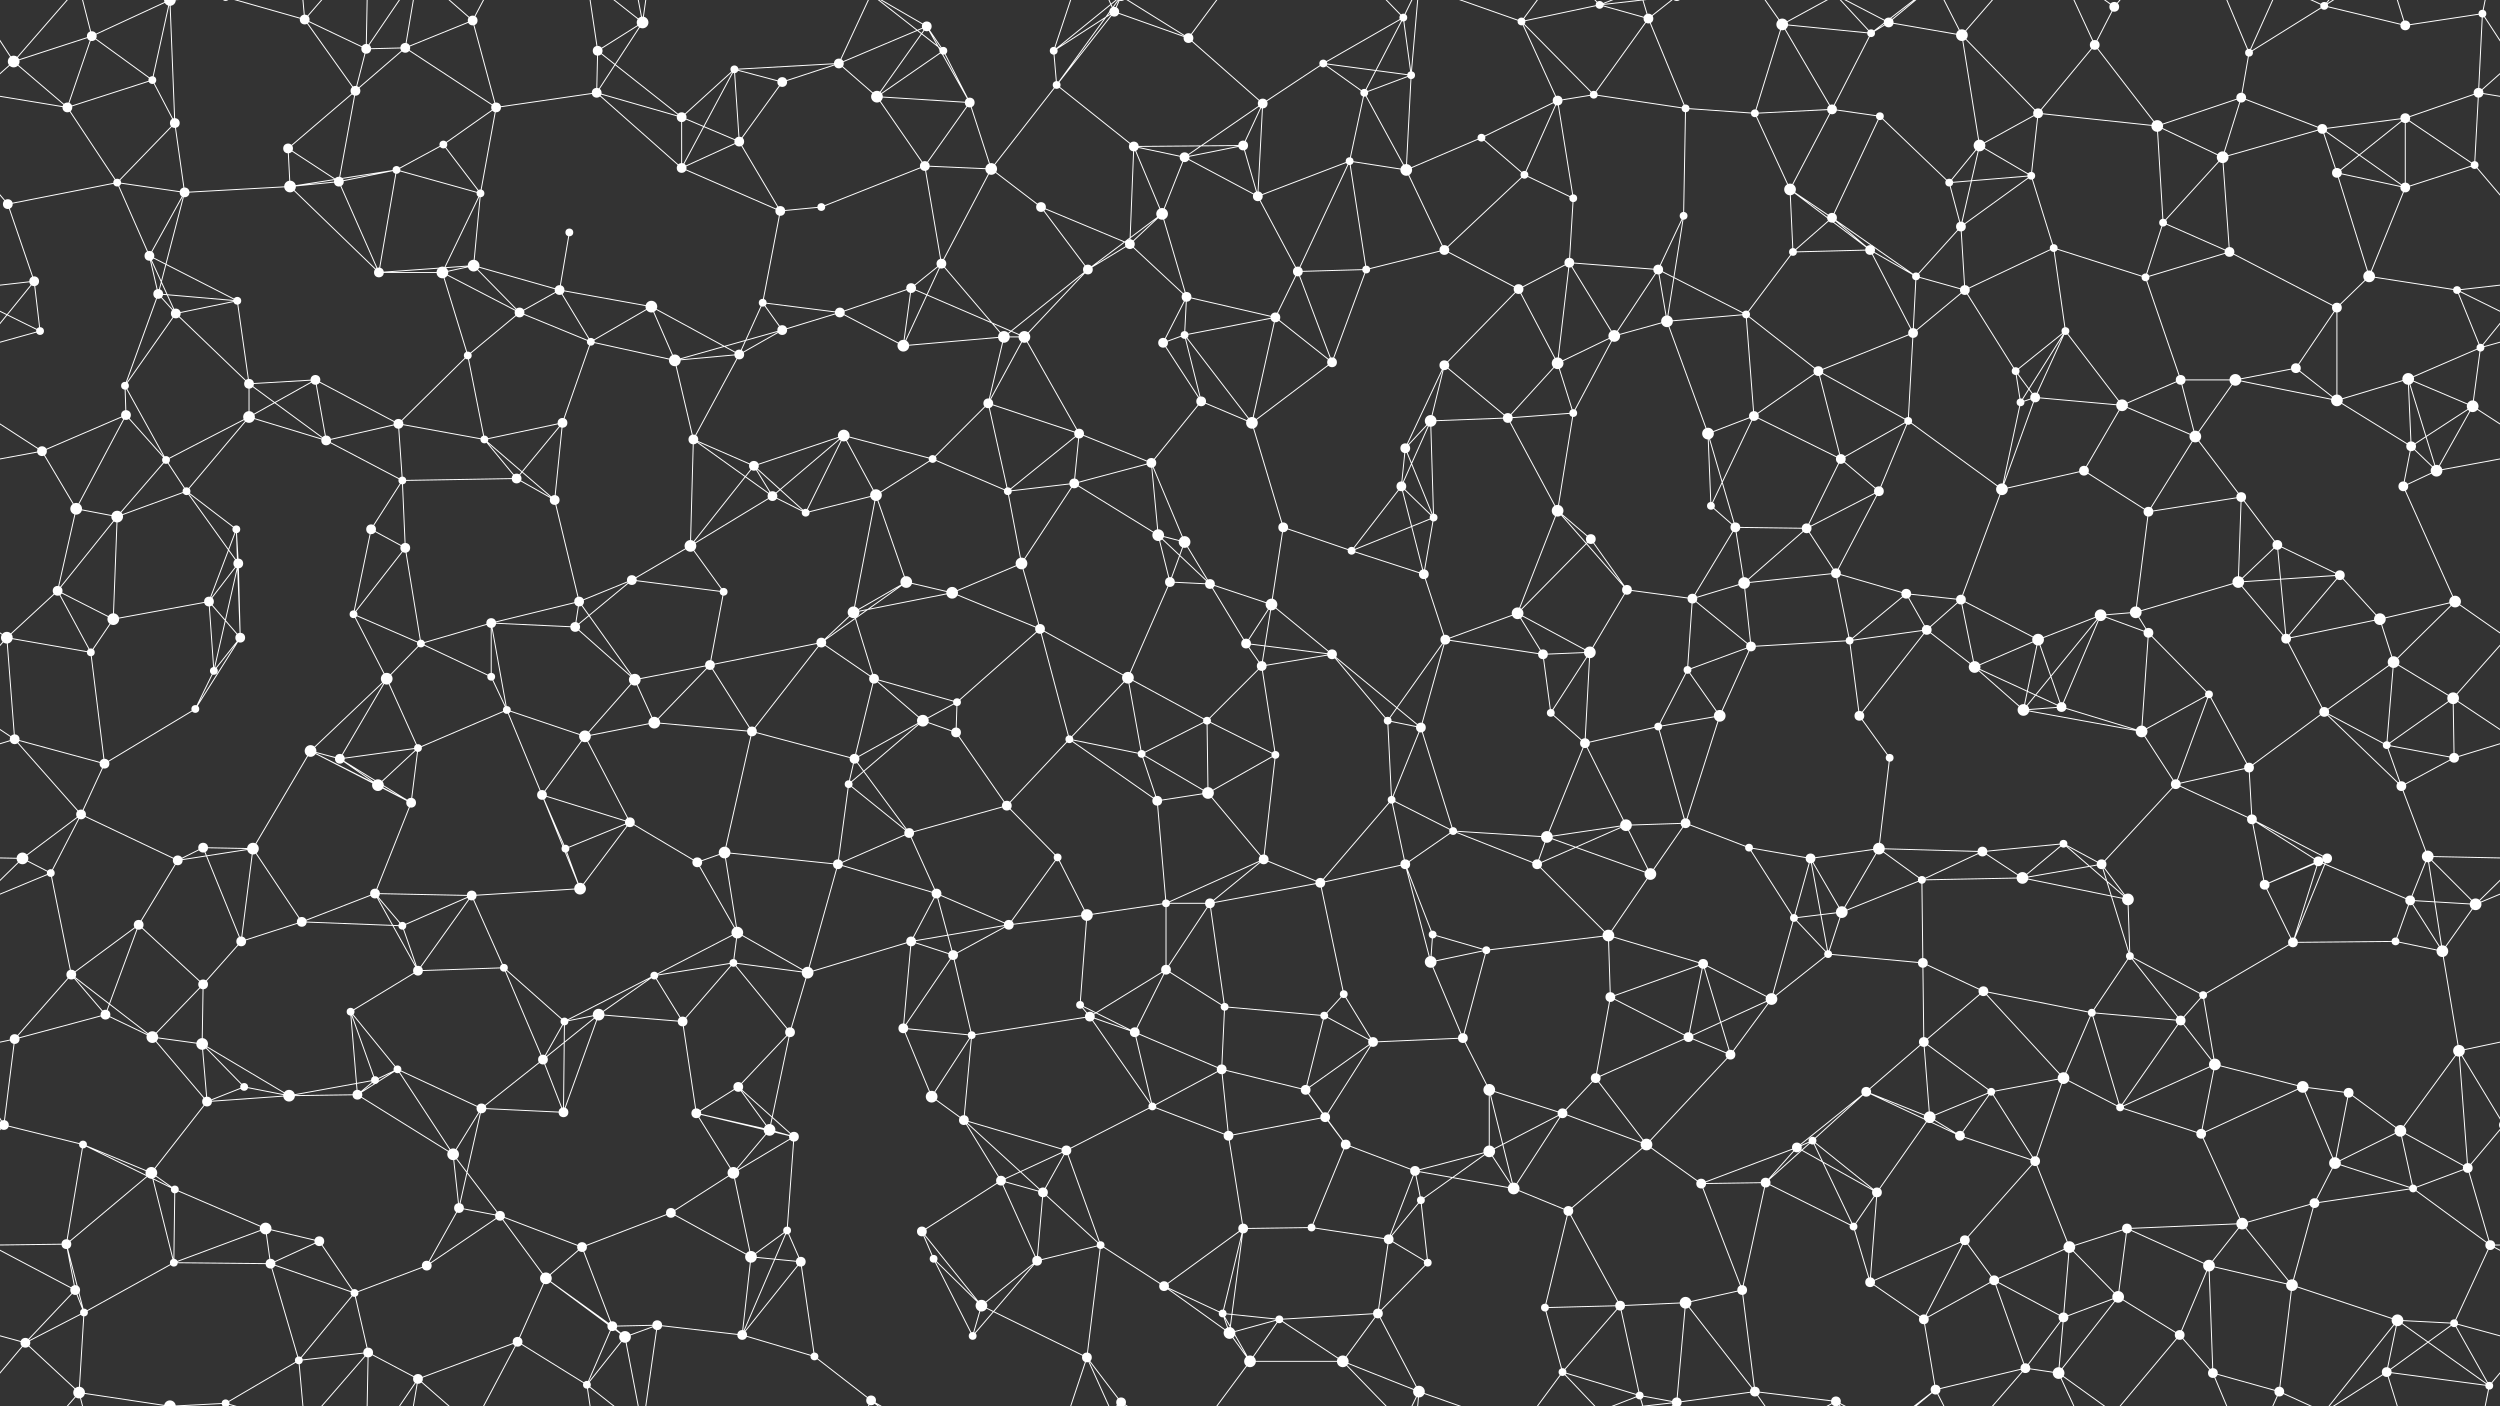 <svg xmlns="http://www.w3.org/2000/svg" width="2560" height="1440" fill="#fff"><rect width="100%" height="100%" fill="#333333" stroke="none"/><circle cx="14" cy="63" r="6"/><circle cx="94" cy="37" r="5"/><circle cx="174" cy="0" r="6"/><circle cx="174" cy="1440" r="6"/><circle cx="312" cy="20" r="5"/><circle cx="375" cy="50" r="5"/><circle cx="415" cy="49" r="5"/><circle cx="484" cy="21" r="5"/><circle cx="612" cy="52" r="5"/><circle cx="658" cy="23" r="6"/><circle cx="752" cy="71" r="4"/><circle cx="859" cy="65" r="5"/><circle cx="949" cy="27" r="5"/><circle cx="966" cy="52" r="4"/><circle cx="1079" cy="52" r="4"/><circle cx="1141" cy="12" r="5"/><circle cx="1217" cy="39" r="5"/><circle cx="1355" cy="65" r="4"/><circle cx="1437" cy="18" r="4"/><circle cx="1445" cy="77" r="4"/><circle cx="1558" cy="22" r="4"/><circle cx="1638" cy="5" r="4"/><circle cx="1688" cy="19" r="5"/><circle cx="1825" cy="25" r="6"/><circle cx="1916" cy="34" r="4"/><circle cx="1934" cy="23" r="5"/><circle cx="2009" cy="36" r="6"/><circle cx="2145" cy="46" r="5"/><circle cx="2165" cy="7" r="5"/><circle cx="2303" cy="54" r="4"/><circle cx="2380" cy="6" r="4"/><circle cx="2463" cy="26" r="5"/><circle cx="2542" cy="14" r="4"/><circle cx="69" cy="110" r="5"/><circle cx="156" cy="82" r="4"/><circle cx="179" cy="126" r="5"/><circle cx="295" cy="152" r="5"/><circle cx="364" cy="93" r="5"/><circle cx="454" cy="148" r="4"/><circle cx="508" cy="110" r="5"/><circle cx="611" cy="95" r="5"/><circle cx="698" cy="120" r="5"/><circle cx="757" cy="145" r="5"/><circle cx="801" cy="84" r="5"/><circle cx="898" cy="99" r="6"/><circle cx="993" cy="105" r="5"/><circle cx="1082" cy="87" r="4"/><circle cx="1161" cy="150" r="5"/><circle cx="1273" cy="149" r="5"/><circle cx="1293" cy="106" r="5"/><circle cx="1397" cy="95" r="4"/><circle cx="1517" cy="141" r="4"/><circle cx="1595" cy="103" r="5"/><circle cx="1632" cy="97" r="4"/><circle cx="1726" cy="111" r="4"/><circle cx="1797" cy="116" r="4"/><circle cx="1876" cy="112" r="5"/><circle cx="1925" cy="119" r="4"/><circle cx="2027" cy="149" r="6"/><circle cx="2087" cy="116" r="5"/><circle cx="2209" cy="129" r="6"/><circle cx="2295" cy="100" r="5"/><circle cx="2378" cy="132" r="5"/><circle cx="2463" cy="121" r="5"/><circle cx="2538" cy="95" r="5"/><circle cx="8" cy="209" r="5"/><circle cx="120" cy="187" r="4"/><circle cx="189" cy="197" r="5"/><circle cx="297" cy="191" r="6"/><circle cx="347" cy="186" r="5"/><circle cx="406" cy="174" r="4"/><circle cx="492" cy="198" r="4"/><circle cx="583" cy="238" r="4"/><circle cx="698" cy="172" r="5"/><circle cx="799" cy="216" r="5"/><circle cx="841" cy="212" r="4"/><circle cx="947" cy="170" r="5"/><circle cx="1015" cy="173" r="6"/><circle cx="1066" cy="212" r="5"/><circle cx="1190" cy="219" r="6"/><circle cx="1213" cy="161" r="5"/><circle cx="1288" cy="201" r="5"/><circle cx="1382" cy="165" r="4"/><circle cx="1440" cy="174" r="6"/><circle cx="1561" cy="179" r="4"/><circle cx="1611" cy="203" r="4"/><circle cx="1724" cy="221" r="4"/><circle cx="1833" cy="194" r="6"/><circle cx="1876" cy="223" r="5"/><circle cx="1996" cy="187" r="4"/><circle cx="2008" cy="232" r="5"/><circle cx="2080" cy="180" r="4"/><circle cx="2215" cy="228" r="4"/><circle cx="2276" cy="161" r="6"/><circle cx="2393" cy="177" r="5"/><circle cx="2463" cy="192" r="5"/><circle cx="2534" cy="169" r="4"/><circle cx="35" cy="288" r="5"/><circle cx="153" cy="262" r="5"/><circle cx="162" cy="301" r="5"/><circle cx="243" cy="308" r="4"/><circle cx="388" cy="279" r="5"/><circle cx="453" cy="279" r="6"/><circle cx="485" cy="272" r="6"/><circle cx="573" cy="297" r="5"/><circle cx="667" cy="314" r="6"/><circle cx="781" cy="310" r="4"/><circle cx="860" cy="320" r="5"/><circle cx="933" cy="295" r="5"/><circle cx="964" cy="270" r="5"/><circle cx="1114" cy="276" r="5"/><circle cx="1157" cy="250" r="5"/><circle cx="1215" cy="304" r="5"/><circle cx="1329" cy="278" r="5"/><circle cx="1399" cy="276" r="4"/><circle cx="1479" cy="256" r="5"/><circle cx="1555" cy="296" r="5"/><circle cx="1607" cy="269" r="5"/><circle cx="1698" cy="276" r="5"/><circle cx="1836" cy="258" r="4"/><circle cx="1915" cy="256" r="5"/><circle cx="1962" cy="283" r="4"/><circle cx="2012" cy="297" r="5"/><circle cx="2103" cy="254" r="4"/><circle cx="2197" cy="284" r="4"/><circle cx="2283" cy="258" r="5"/><circle cx="2393" cy="315" r="5"/><circle cx="2426" cy="283" r="6"/><circle cx="2516" cy="297" r="4"/><circle cx="41" cy="339" r="4"/><circle cx="128" cy="395" r="4"/><circle cx="180" cy="321" r="5"/><circle cx="255" cy="393" r="5"/><circle cx="323" cy="389" r="5"/><circle cx="479" cy="364" r="4"/><circle cx="532" cy="320" r="5"/><circle cx="605" cy="350" r="4"/><circle cx="691" cy="369" r="6"/><circle cx="757" cy="363" r="5"/><circle cx="801" cy="338" r="5"/><circle cx="925" cy="354" r="6"/><circle cx="1028" cy="345" r="6"/><circle cx="1049" cy="345" r="6"/><circle cx="1191" cy="351" r="5"/><circle cx="1213" cy="343" r="4"/><circle cx="1306" cy="325" r="5"/><circle cx="1364" cy="371" r="5"/><circle cx="1479" cy="374" r="5"/><circle cx="1595" cy="372" r="6"/><circle cx="1653" cy="344" r="6"/><circle cx="1707" cy="329" r="6"/><circle cx="1788" cy="322" r="4"/><circle cx="1862" cy="380" r="5"/><circle cx="1959" cy="341" r="5"/><circle cx="2064" cy="380" r="4"/><circle cx="2115" cy="339" r="4"/><circle cx="2233" cy="389" r="5"/><circle cx="2289" cy="389" r="6"/><circle cx="2351" cy="377" r="5"/><circle cx="2466" cy="388" r="6"/><circle cx="2540" cy="356" r="4"/><circle cx="43" cy="462" r="5"/><circle cx="129" cy="425" r="5"/><circle cx="170" cy="471" r="4"/><circle cx="255" cy="427" r="6"/><circle cx="334" cy="451" r="5"/><circle cx="408" cy="434" r="5"/><circle cx="496" cy="450" r="4"/><circle cx="576" cy="433" r="5"/><circle cx="710" cy="450" r="5"/><circle cx="772" cy="477" r="5"/><circle cx="864" cy="446" r="6"/><circle cx="955" cy="470" r="4"/><circle cx="1012" cy="413" r="5"/><circle cx="1105" cy="444" r="5"/><circle cx="1179" cy="474" r="5"/><circle cx="1230" cy="411" r="5"/><circle cx="1282" cy="433" r="6"/><circle cx="1439" cy="459" r="5"/><circle cx="1465" cy="431" r="6"/><circle cx="1544" cy="428" r="5"/><circle cx="1611" cy="423" r="4"/><circle cx="1749" cy="444" r="6"/><circle cx="1796" cy="426" r="5"/><circle cx="1885" cy="470" r="5"/><circle cx="1954" cy="431" r="4"/><circle cx="2069" cy="412" r="4"/><circle cx="2084" cy="407" r="5"/><circle cx="2173" cy="415" r="6"/><circle cx="2248" cy="447" r="6"/><circle cx="2393" cy="410" r="6"/><circle cx="2469" cy="457" r="5"/><circle cx="2532" cy="416" r="6"/><circle cx="78" cy="521" r="6"/><circle cx="120" cy="529" r="6"/><circle cx="191" cy="503" r="4"/><circle cx="242" cy="542" r="4"/><circle cx="380" cy="542" r="5"/><circle cx="412" cy="492" r="4"/><circle cx="529" cy="490" r="5"/><circle cx="568" cy="512" r="5"/><circle cx="707" cy="559" r="6"/><circle cx="791" cy="508" r="5"/><circle cx="825" cy="525" r="4"/><circle cx="897" cy="507" r="6"/><circle cx="1032" cy="503" r="4"/><circle cx="1100" cy="495" r="5"/><circle cx="1186" cy="548" r="6"/><circle cx="1213" cy="555" r="6"/><circle cx="1314" cy="540" r="5"/><circle cx="1435" cy="498" r="5"/><circle cx="1468" cy="530" r="4"/><circle cx="1595" cy="523" r="6"/><circle cx="1629" cy="552" r="5"/><circle cx="1752" cy="518" r="4"/><circle cx="1777" cy="540" r="5"/><circle cx="1850" cy="541" r="5"/><circle cx="1924" cy="503" r="5"/><circle cx="2050" cy="501" r="6"/><circle cx="2134" cy="482" r="5"/><circle cx="2200" cy="524" r="5"/><circle cx="2295" cy="509" r="5"/><circle cx="2332" cy="558" r="5"/><circle cx="2461" cy="498" r="5"/><circle cx="2495" cy="482" r="6"/><circle cx="59" cy="605" r="5"/><circle cx="116" cy="634" r="6"/><circle cx="214" cy="616" r="5"/><circle cx="244" cy="577" r="5"/><circle cx="362" cy="629" r="4"/><circle cx="415" cy="561" r="5"/><circle cx="503" cy="638" r="5"/><circle cx="593" cy="616" r="5"/><circle cx="647" cy="594" r="5"/><circle cx="741" cy="606" r="4"/><circle cx="874" cy="627" r="6"/><circle cx="928" cy="596" r="6"/><circle cx="975" cy="607" r="6"/><circle cx="1046" cy="577" r="6"/><circle cx="1198" cy="596" r="5"/><circle cx="1239" cy="598" r="5"/><circle cx="1302" cy="619" r="6"/><circle cx="1384" cy="564" r="4"/><circle cx="1458" cy="588" r="5"/><circle cx="1554" cy="628" r="6"/><circle cx="1666" cy="604" r="5"/><circle cx="1733" cy="613" r="5"/><circle cx="1786" cy="597" r="6"/><circle cx="1880" cy="587" r="5"/><circle cx="1952" cy="608" r="5"/><circle cx="2008" cy="614" r="5"/><circle cx="2151" cy="630" r="6"/><circle cx="2187" cy="627" r="6"/><circle cx="2292" cy="596" r="6"/><circle cx="2396" cy="589" r="5"/><circle cx="2437" cy="634" r="6"/><circle cx="2514" cy="616" r="6"/><circle cx="7" cy="653" r="6"/><circle cx="93" cy="668" r="4"/><circle cx="219" cy="687" r="4"/><circle cx="246" cy="653" r="5"/><circle cx="396" cy="695" r="6"/><circle cx="431" cy="659" r="4"/><circle cx="503" cy="693" r="4"/><circle cx="589" cy="642" r="5"/><circle cx="650" cy="696" r="6"/><circle cx="727" cy="681" r="5"/><circle cx="841" cy="658" r="5"/><circle cx="895" cy="695" r="5"/><circle cx="980" cy="719" r="4"/><circle cx="1065" cy="644" r="5"/><circle cx="1155" cy="694" r="6"/><circle cx="1276" cy="659" r="5"/><circle cx="1292" cy="682" r="5"/><circle cx="1364" cy="670" r="5"/><circle cx="1480" cy="655" r="5"/><circle cx="1580" cy="670" r="5"/><circle cx="1628" cy="668" r="6"/><circle cx="1728" cy="686" r="4"/><circle cx="1793" cy="662" r="5"/><circle cx="1894" cy="656" r="4"/><circle cx="1973" cy="645" r="5"/><circle cx="2022" cy="683" r="6"/><circle cx="2087" cy="655" r="6"/><circle cx="2200" cy="648" r="5"/><circle cx="2262" cy="711" r="4"/><circle cx="2341" cy="654" r="5"/><circle cx="2451" cy="678" r="6"/><circle cx="2512" cy="715" r="6"/><circle cx="15" cy="757" r="5"/><circle cx="107" cy="782" r="5"/><circle cx="200" cy="726" r="4"/><circle cx="318" cy="769" r="6"/><circle cx="348" cy="777" r="5"/><circle cx="428" cy="766" r="4"/><circle cx="519" cy="727" r="4"/><circle cx="599" cy="754" r="6"/><circle cx="670" cy="740" r="6"/><circle cx="770" cy="749" r="5"/><circle cx="875" cy="777" r="5"/><circle cx="945" cy="738" r="6"/><circle cx="979" cy="750" r="5"/><circle cx="1095" cy="757" r="4"/><circle cx="1169" cy="772" r="4"/><circle cx="1236" cy="738" r="4"/><circle cx="1306" cy="773" r="4"/><circle cx="1421" cy="738" r="4"/><circle cx="1455" cy="745" r="5"/><circle cx="1588" cy="730" r="4"/><circle cx="1623" cy="761" r="5"/><circle cx="1698" cy="744" r="4"/><circle cx="1761" cy="733" r="6"/><circle cx="1904" cy="733" r="5"/><circle cx="1935" cy="776" r="4"/><circle cx="2072" cy="727" r="6"/><circle cx="2111" cy="724" r="5"/><circle cx="2193" cy="749" r="6"/><circle cx="2303" cy="786" r="5"/><circle cx="2380" cy="729" r="5"/><circle cx="2444" cy="763" r="4"/><circle cx="2513" cy="776" r="5"/><circle cx="23" cy="879" r="6"/><circle cx="83" cy="834" r="5"/><circle cx="208" cy="868" r="5"/><circle cx="259" cy="869" r="6"/><circle cx="387" cy="804" r="6"/><circle cx="421" cy="822" r="5"/><circle cx="555" cy="814" r="5"/><circle cx="579" cy="869" r="4"/><circle cx="645" cy="842" r="5"/><circle cx="742" cy="873" r="6"/><circle cx="869" cy="803" r="4"/><circle cx="931" cy="853" r="5"/><circle cx="1031" cy="825" r="5"/><circle cx="1083" cy="878" r="4"/><circle cx="1185" cy="820" r="5"/><circle cx="1237" cy="812" r="6"/><circle cx="1294" cy="880" r="5"/><circle cx="1425" cy="819" r="4"/><circle cx="1488" cy="851" r="4"/><circle cx="1584" cy="857" r="6"/><circle cx="1665" cy="845" r="6"/><circle cx="1726" cy="843" r="5"/><circle cx="1791" cy="868" r="4"/><circle cx="1854" cy="879" r="5"/><circle cx="1924" cy="869" r="6"/><circle cx="2030" cy="872" r="5"/><circle cx="2113" cy="864" r="4"/><circle cx="2228" cy="803" r="5"/><circle cx="2306" cy="839" r="5"/><circle cx="2383" cy="879" r="5"/><circle cx="2459" cy="805" r="5"/><circle cx="2486" cy="877" r="6"/><circle cx="52" cy="894" r="4"/><circle cx="142" cy="947" r="5"/><circle cx="182" cy="881" r="5"/><circle cx="309" cy="944" r="5"/><circle cx="384" cy="915" r="5"/><circle cx="412" cy="948" r="4"/><circle cx="483" cy="917" r="5"/><circle cx="594" cy="910" r="6"/><circle cx="714" cy="883" r="5"/><circle cx="755" cy="955" r="6"/><circle cx="858" cy="885" r="5"/><circle cx="959" cy="915" r="5"/><circle cx="1033" cy="947" r="5"/><circle cx="1113" cy="937" r="6"/><circle cx="1194" cy="925" r="4"/><circle cx="1239" cy="925" r="5"/><circle cx="1352" cy="904" r="5"/><circle cx="1439" cy="885" r="5"/><circle cx="1467" cy="957" r="4"/><circle cx="1574" cy="885" r="5"/><circle cx="1647" cy="958" r="6"/><circle cx="1690" cy="895" r="6"/><circle cx="1837" cy="940" r="4"/><circle cx="1886" cy="934" r="6"/><circle cx="1968" cy="901" r="4"/><circle cx="2071" cy="899" r="6"/><circle cx="2152" cy="885" r="5"/><circle cx="2179" cy="921" r="6"/><circle cx="2319" cy="906" r="5"/><circle cx="2374" cy="882" r="5"/><circle cx="2468" cy="922" r="5"/><circle cx="2535" cy="926" r="6"/><circle cx="73" cy="998" r="5"/><circle cx="108" cy="1039" r="5"/><circle cx="208" cy="1008" r="5"/><circle cx="247" cy="964" r="5"/><circle cx="359" cy="1036" r="4"/><circle cx="428" cy="994" r="5"/><circle cx="516" cy="991" r="4"/><circle cx="613" cy="1039" r="6"/><circle cx="670" cy="999" r="4"/><circle cx="751" cy="986" r="4"/><circle cx="827" cy="996" r="6"/><circle cx="933" cy="964" r="5"/><circle cx="976" cy="978" r="5"/><circle cx="1106" cy="1029" r="4"/><circle cx="1194" cy="993" r="5"/><circle cx="1254" cy="1031" r="4"/><circle cx="1356" cy="1040" r="4"/><circle cx="1376" cy="1018" r="4"/><circle cx="1465" cy="985" r="6"/><circle cx="1522" cy="973" r="4"/><circle cx="1649" cy="1021" r="5"/><circle cx="1744" cy="987" r="5"/><circle cx="1814" cy="1023" r="6"/><circle cx="1872" cy="977" r="4"/><circle cx="1969" cy="986" r="5"/><circle cx="2031" cy="1015" r="5"/><circle cx="2142" cy="1037" r="4"/><circle cx="2181" cy="979" r="4"/><circle cx="2256" cy="1019" r="4"/><circle cx="2348" cy="965" r="5"/><circle cx="2453" cy="964" r="4"/><circle cx="2501" cy="974" r="6"/><circle cx="15" cy="1064" r="5"/><circle cx="156" cy="1062" r="6"/><circle cx="207" cy="1069" r="6"/><circle cx="250" cy="1113" r="4"/><circle cx="384" cy="1106" r="4"/><circle cx="407" cy="1095" r="4"/><circle cx="556" cy="1085" r="5"/><circle cx="578" cy="1046" r="4"/><circle cx="699" cy="1046" r="5"/><circle cx="756" cy="1113" r="5"/><circle cx="809" cy="1057" r="5"/><circle cx="925" cy="1053" r="5"/><circle cx="995" cy="1060" r="4"/><circle cx="1116" cy="1041" r="5"/><circle cx="1162" cy="1057" r="5"/><circle cx="1251" cy="1095" r="5"/><circle cx="1337" cy="1116" r="5"/><circle cx="1406" cy="1067" r="5"/><circle cx="1498" cy="1063" r="5"/><circle cx="1525" cy="1116" r="6"/><circle cx="1634" cy="1104" r="5"/><circle cx="1729" cy="1062" r="5"/><circle cx="1772" cy="1080" r="5"/><circle cx="1911" cy="1118" r="5"/><circle cx="1970" cy="1067" r="5"/><circle cx="2039" cy="1118" r="4"/><circle cx="2113" cy="1104" r="6"/><circle cx="2233" cy="1045" r="5"/><circle cx="2268" cy="1090" r="6"/><circle cx="2358" cy="1113" r="6"/><circle cx="2405" cy="1119" r="5"/><circle cx="2518" cy="1076" r="6"/><circle cx="4" cy="1152" r="5"/><circle cx="2564" cy="1152" r="5"/><circle cx="85" cy="1172" r="4"/><circle cx="212" cy="1128" r="5"/><circle cx="296" cy="1122" r="6"/><circle cx="366" cy="1121" r="5"/><circle cx="464" cy="1182" r="6"/><circle cx="493" cy="1135" r="5"/><circle cx="577" cy="1139" r="5"/><circle cx="713" cy="1140" r="5"/><circle cx="788" cy="1157" r="6"/><circle cx="813" cy="1164" r="5"/><circle cx="954" cy="1123" r="6"/><circle cx="987" cy="1147" r="5"/><circle cx="1092" cy="1178" r="5"/><circle cx="1180" cy="1133" r="4"/><circle cx="1258" cy="1163" r="5"/><circle cx="1357" cy="1144" r="5"/><circle cx="1378" cy="1172" r="5"/><circle cx="1449" cy="1199" r="5"/><circle cx="1525" cy="1179" r="6"/><circle cx="1600" cy="1140" r="5"/><circle cx="1686" cy="1172" r="6"/><circle cx="1840" cy="1175" r="5"/><circle cx="1856" cy="1168" r="4"/><circle cx="1976" cy="1144" r="6"/><circle cx="2007" cy="1163" r="5"/><circle cx="2084" cy="1189" r="5"/><circle cx="2171" cy="1134" r="4"/><circle cx="2254" cy="1161" r="5"/><circle cx="2391" cy="1191" r="6"/><circle cx="2458" cy="1158" r="6"/><circle cx="2527" cy="1196" r="5"/><circle cx="68" cy="1274" r="5"/><circle cx="155" cy="1201" r="6"/><circle cx="179" cy="1218" r="4"/><circle cx="272" cy="1258" r="6"/><circle cx="327" cy="1271" r="5"/><circle cx="470" cy="1237" r="5"/><circle cx="512" cy="1245" r="5"/><circle cx="596" cy="1277" r="5"/><circle cx="687" cy="1242" r="5"/><circle cx="751" cy="1201" r="6"/><circle cx="806" cy="1260" r="4"/><circle cx="944" cy="1261" r="5"/><circle cx="1025" cy="1209" r="5"/><circle cx="1068" cy="1221" r="5"/><circle cx="1127" cy="1275" r="4"/><circle cx="1273" cy="1258" r="5"/><circle cx="1343" cy="1257" r="4"/><circle cx="1422" cy="1269" r="5"/><circle cx="1455" cy="1229" r="4"/><circle cx="1550" cy="1217" r="6"/><circle cx="1606" cy="1240" r="5"/><circle cx="1742" cy="1212" r="5"/><circle cx="1808" cy="1211" r="5"/><circle cx="1898" cy="1256" r="4"/><circle cx="1922" cy="1221" r="5"/><circle cx="2012" cy="1270" r="5"/><circle cx="2119" cy="1277" r="6"/><circle cx="2178" cy="1258" r="5"/><circle cx="2296" cy="1253" r="6"/><circle cx="2370" cy="1232" r="5"/><circle cx="2471" cy="1217" r="4"/><circle cx="2550" cy="1275" r="5"/><circle cx="77" cy="1321" r="5"/><circle cx="86" cy="1344" r="4"/><circle cx="178" cy="1293" r="4"/><circle cx="277" cy="1294" r="5"/><circle cx="363" cy="1324" r="4"/><circle cx="437" cy="1296" r="5"/><circle cx="559" cy="1309" r="6"/><circle cx="627" cy="1358" r="5"/><circle cx="673" cy="1357" r="5"/><circle cx="769" cy="1287" r="6"/><circle cx="820" cy="1292" r="5"/><circle cx="956" cy="1289" r="4"/><circle cx="1005" cy="1337" r="6"/><circle cx="1062" cy="1291" r="5"/><circle cx="1192" cy="1317" r="5"/><circle cx="1252" cy="1345" r="4"/><circle cx="1310" cy="1351" r="4"/><circle cx="1411" cy="1345" r="5"/><circle cx="1462" cy="1293" r="4"/><circle cx="1582" cy="1339" r="4"/><circle cx="1659" cy="1337" r="5"/><circle cx="1726" cy="1334" r="6"/><circle cx="1784" cy="1321" r="5"/><circle cx="1915" cy="1313" r="5"/><circle cx="1970" cy="1351" r="5"/><circle cx="2042" cy="1311" r="5"/><circle cx="2113" cy="1349" r="5"/><circle cx="2169" cy="1328" r="6"/><circle cx="2262" cy="1296" r="6"/><circle cx="2347" cy="1316" r="6"/><circle cx="2455" cy="1352" r="6"/><circle cx="2513" cy="1355" r="4"/><circle cx="26" cy="1375" r="5"/><circle cx="81" cy="1426" r="6"/><circle cx="231" cy="1437" r="4"/><circle cx="231" cy="-3" r="4"/><circle cx="306" cy="1393" r="4"/><circle cx="377" cy="1385" r="5"/><circle cx="428" cy="1412" r="5"/><circle cx="530" cy="1374" r="5"/><circle cx="601" cy="1418" r="4"/><circle cx="640" cy="1369" r="6"/><circle cx="760" cy="1367" r="5"/><circle cx="834" cy="1389" r="4"/><circle cx="892" cy="1434" r="5"/><circle cx="996" cy="1368" r="4"/><circle cx="1113" cy="1390" r="5"/><circle cx="1148" cy="1436" r="5"/><circle cx="1148" cy="-4" r="5"/><circle cx="1259" cy="1365" r="6"/><circle cx="1280" cy="1394" r="6"/><circle cx="1375" cy="1394" r="6"/><circle cx="1453" cy="1425" r="6"/><circle cx="1600" cy="1405" r="4"/><circle cx="1679" cy="1429" r="4"/><circle cx="1717" cy="1436" r="5"/><circle cx="1717" cy="-4" r="5"/><circle cx="1797" cy="1425" r="5"/><circle cx="1880" cy="1435" r="5"/><circle cx="1880" cy="-5" r="5"/><circle cx="1982" cy="1423" r="5"/><circle cx="2074" cy="1401" r="5"/><circle cx="2108" cy="1406" r="6"/><circle cx="2232" cy="1367" r="5"/><circle cx="2266" cy="1406" r="5"/><circle cx="2334" cy="1425" r="5"/><circle cx="2444" cy="1405" r="5"/><circle cx="2549" cy="1419" r="4"/><path stroke="#fff" d="M14 63L94 37M14 63L-18 14M14 63L69 110M14 63L-22 95M14 63L81 -14M2574 63L2542 14M2574 63L2538 95M14 1503L81 1426M94 37L174 0M94 37L69 110M94 37L156 82M94 37L81 -14M94 1477L81 1426M174 0L156 82M174 0L179 126M174 0L81 -14M174 0L231 -3M174 1440L81 1426M174 1440L231 1437M312 20L375 50M312 20L364 93M312 20L231 -3M312 20L306 -47M312 20L377 -55M312 1460L231 1437M312 1460L306 1393M312 1460L377 1385M375 50L415 49M375 50L364 93M375 50L377 -55M375 50L428 -28M375 1490L377 1385M375 1490L428 1412M415 49L484 21M415 49L364 93M415 49L508 110M415 49L428 -28M415 1489L428 1412M484 21L508 110M484 21L428 -28M484 21L530 -66M484 1461L428 1412M484 1461L530 1374M612 52L658 23M612 52L611 95M612 52L698 120M612 52L601 -22M612 1492L601 1418M658 23L611 95M658 23L673 -83M658 23L601 -22M658 23L640 -71M658 1463L673 1357M658 1463L601 1418M658 1463L640 1369M752 71L859 65M752 71L698 120M752 71L757 145M752 71L801 84M752 71L698 172M859 65L949 27M859 65L801 84M859 65L898 99M859 65L892 -6M859 1505L892 1434M949 27L966 52M949 27L898 99M949 27L993 105M949 27L892 -6M949 1467L892 1434M966 52L898 99M966 52L993 105M966 52L892 -6M966 1492L892 1434M1079 52L1141 12M1079 52L1082 87M1079 52L1113 -50M1079 52L1148 -4M1079 1492L1113 1390M1079 1492L1148 1436M1141 12L1217 39M1141 12L1082 87M1141 12L1113 -50M1141 12L1148 -4M1141 1452L1113 1390M1141 1452L1148 1436M1217 39L1293 106M1217 39L1148 -4M1217 39L1280 -46M1217 1479L1148 1436M1217 1479L1280 1394M1355 65L1437 18M1355 65L1445 77M1355 65L1293 106M1355 65L1397 95M1437 18L1445 77M1437 18L1397 95M1437 18L1375 -46M1437 18L1453 -15M1437 1458L1375 1394M1437 1458L1453 1425M1445 77L1397 95M1445 77L1440 174M1445 77L1453 -15M1445 1517L1453 1425M1558 22L1638 5M1558 22L1595 103M1558 22L1632 97M1558 22L1453 -15M1558 22L1600 -35M1558 1462L1453 1425M1558 1462L1600 1405M1638 5L1688 19M1638 5L1600 -35M1638 5L1679 -11M1638 5L1717 -4M1638 1445L1600 1405M1638 1445L1679 1429M1638 1445L1717 1436M1688 19L1632 97M1688 19L1726 111M1688 19L1679 -11M1688 19L1717 -4M1688 1459L1679 1429M1688 1459L1717 1436M1825 25L1916 34M1825 25L1797 116M1825 25L1876 112M1825 25L1797 -15M1825 25L1880 -5M1825 1465L1797 1425M1825 1465L1880 1435M1916 34L1934 23M1916 34L1876 112M1916 34L1880 -5M1916 34L1982 -17M1916 1474L1880 1435M1916 1474L1982 1423M1934 23L2009 36M1934 23L1880 -5M1934 23L1982 -17M1934 1463L1880 1435M1934 1463L1982 1423M2009 36L2027 149M2009 36L2087 116M2009 36L1982 -17M2009 36L2074 -39M2009 1476L1982 1423M2009 1476L2074 1401M2145 46L2165 7M2145 46L2087 116M2145 46L2209 129M2145 46L2108 -34M2145 1486L2108 1406M2165 7L2108 -34M2165 7L2232 -73M2165 1447L2108 1406M2165 1447L2232 1367M2303 54L2380 6M2303 54L2295 100M2303 54L2266 -34M2303 54L2334 -15M2303 1494L2266 1406M2303 1494L2334 1425M2380 6L2463 26M2380 6L2455 -88M2380 6L2334 -15M2380 6L2444 -35M2380 1446L2455 1352M2380 1446L2334 1425M2380 1446L2444 1405M2463 26L2542 14M2463 26L2444 -35M2463 1466L2444 1405M2542 14L2538 95M2542 14L2549 -21M2542 1454L2549 1419M69 110L156 82M69 110L-22 95M69 110L120 187M2629 110L2538 95M156 82L179 126M179 126L120 187M179 126L189 197M295 152L364 93M295 152L297 191M295 152L347 186M364 93L347 186M454 148L508 110M454 148L406 174M454 148L492 198M508 110L611 95M508 110L492 198M611 95L698 120M611 95L698 172M698 120L757 145M698 120L698 172M757 145L801 84M757 145L698 172M757 145L799 216M898 99L993 105M898 99L947 170M993 105L947 170M993 105L1015 173M1082 87L1161 150M1082 87L1015 173M1082 87L1148 -4M1082 1527L1148 1436M1161 150L1273 149M1161 150L1190 219M1161 150L1213 161M1161 150L1157 250M1273 149L1293 106M1273 149L1213 161M1273 149L1288 201M1293 106L1213 161M1293 106L1288 201M1397 95L1382 165M1397 95L1440 174M1517 141L1595 103M1517 141L1440 174M1517 141L1561 179M1595 103L1632 97M1595 103L1561 179M1595 103L1611 203M1632 97L1726 111M1726 111L1797 116M1726 111L1724 221M1797 116L1876 112M1797 116L1833 194M1876 112L1925 119M1876 112L1833 194M1925 119L1876 223M1925 119L1996 187M2027 149L2087 116M2027 149L1996 187M2027 149L2008 232M2027 149L2080 180M2087 116L2209 129M2087 116L2080 180M2209 129L2295 100M2209 129L2215 228M2209 129L2276 161M2295 100L2378 132M2295 100L2276 161M2378 132L2463 121M2378 132L2276 161M2378 132L2393 177M2378 132L2463 192M2463 121L2538 95M2463 121L2393 177M2463 121L2463 192M2463 121L2534 169M2538 95L2534 169M8 209L120 187M8 209L-26 169M8 209L35 288M2568 209L2534 169M120 187L189 197M120 187L153 262M189 197L297 191M189 197L153 262M189 197L162 301M297 191L347 186M297 191L406 174M297 191L388 279M347 186L406 174M347 186L388 279M406 174L492 198M406 174L388 279M492 198L453 279M492 198L485 272M583 238L573 297M698 172L799 216M799 216L841 212M799 216L781 310M841 212L947 170M947 170L1015 173M947 170L964 270M1015 173L1066 212M1015 173L964 270M1066 212L1114 276M1066 212L1157 250M1190 219L1213 161M1190 219L1114 276M1190 219L1157 250M1190 219L1215 304M1213 161L1288 201M1288 201L1382 165M1288 201L1329 278M1382 165L1440 174M1382 165L1329 278M1382 165L1399 276M1440 174L1479 256M1561 179L1611 203M1561 179L1479 256M1611 203L1607 269M1724 221L1698 276M1724 221L1707 329M1833 194L1876 223M1833 194L1836 258M1833 194L1915 256M1876 223L1836 258M1876 223L1915 256M1876 223L1962 283M1996 187L2008 232M1996 187L2080 180M2008 232L2080 180M2008 232L1962 283M2008 232L2012 297M2080 180L2103 254M2215 228L2276 161M2215 228L2197 284M2215 228L2283 258M2276 161L2283 258M2393 177L2463 192M2393 177L2426 283M2463 192L2534 169M2463 192L2426 283M35 288L-44 297M35 288L41 339M35 288L-20 356M2595 288L2516 297M2595 288L2540 356M153 262L162 301M153 262L243 308M153 262L180 321M162 301L243 308M162 301L128 395M162 301L180 321M243 308L180 321M243 308L255 393M388 279L453 279M388 279L485 272M453 279L485 272M453 279L479 364M453 279L532 320M485 272L573 297M485 272L532 320M573 297L667 314M573 297L532 320M573 297L605 350M667 314L605 350M667 314L691 369M667 314L757 363M781 310L860 320M781 310L757 363M781 310L801 338M860 320L933 295M860 320L801 338M860 320L925 354M933 295L964 270M933 295L925 354M933 295L1049 345M964 270L925 354M964 270L1028 345M1114 276L1157 250M1114 276L1028 345M1114 276L1049 345M1157 250L1215 304M1215 304L1191 351M1215 304L1213 343M1215 304L1306 325M1329 278L1399 276M1329 278L1306 325M1329 278L1364 371M1399 276L1479 256M1399 276L1364 371M1479 256L1555 296M1555 296L1607 269M1555 296L1479 374M1555 296L1595 372M1607 269L1698 276M1607 269L1595 372M1607 269L1653 344M1698 276L1653 344M1698 276L1707 329M1698 276L1788 322M1836 258L1915 256M1836 258L1788 322M1915 256L1962 283M1915 256L1959 341M1962 283L2012 297M1962 283L1959 341M2012 297L2103 254M2012 297L1959 341M2012 297L2064 380M2103 254L2197 284M2103 254L2115 339M2197 284L2283 258M2197 284L2233 389M2283 258L2393 315M2393 315L2426 283M2393 315L2351 377M2393 315L2393 410M2426 283L2516 297M2516 297L2601 339M2516 297L2540 356M-44 297L41 339M41 339L-20 356M2601 339L2540 356M128 395L180 321M128 395L129 425M128 395L170 471M180 321L255 393M255 393L323 389M255 393L255 427M255 393L334 451M323 389L255 427M323 389L334 451M323 389L408 434M479 364L532 320M479 364L408 434M479 364L496 450M532 320L605 350M605 350L691 369M605 350L576 433M691 369L757 363M691 369L801 338M691 369L710 450M757 363L801 338M757 363L710 450M925 354L1028 345M1028 345L1049 345M1028 345L1012 413M1049 345L1012 413M1049 345L1105 444M1191 351L1213 343M1191 351L1230 411M1213 343L1306 325M1213 343L1230 411M1213 343L1282 433M1306 325L1364 371M1306 325L1282 433M1364 371L1282 433M1479 374L1439 459M1479 374L1465 431M1479 374L1544 428M1595 372L1653 344M1595 372L1544 428M1595 372L1611 423M1653 344L1707 329M1653 344L1611 423M1707 329L1788 322M1707 329L1749 444M1788 322L1862 380M1788 322L1796 426M1862 380L1959 341M1862 380L1796 426M1862 380L1885 470M1862 380L1954 431M1959 341L1954 431M2064 380L2115 339M2064 380L2069 412M2064 380L2084 407M2115 339L2069 412M2115 339L2084 407M2115 339L2173 415M2233 389L2289 389M2233 389L2173 415M2233 389L2248 447M2289 389L2351 377M2289 389L2248 447M2289 389L2393 410M2351 377L2393 410M2466 388L2540 356M2466 388L2393 410M2466 388L2469 457M2466 388L2532 416M2466 388L2495 482M2540 356L2532 416M43 462L129 425M43 462L-28 416M43 462L78 521M43 462L-65 482M2603 462L2532 416M2603 462L2495 482M129 425L170 471M129 425L78 521M170 471L255 427M170 471L120 529M170 471L191 503M255 427L334 451M255 427L191 503M334 451L408 434M334 451L412 492M408 434L496 450M408 434L412 492M496 450L576 433M496 450L529 490M496 450L568 512M576 433L529 490M576 433L568 512M710 450L772 477M710 450L707 559M710 450L791 508M772 477L864 446M772 477L707 559M772 477L791 508M772 477L825 525M864 446L955 470M864 446L791 508M864 446L825 525M864 446L897 507M955 470L1012 413M955 470L897 507M955 470L1032 503M1012 413L1105 444M1012 413L1032 503M1105 444L1179 474M1105 444L1032 503M1105 444L1100 495M1179 474L1230 411M1179 474L1100 495M1179 474L1186 548M1179 474L1213 555M1230 411L1282 433M1282 433L1314 540M1439 459L1465 431M1439 459L1435 498M1439 459L1468 530M1465 431L1544 428M1465 431L1435 498M1465 431L1468 530M1544 428L1611 423M1544 428L1595 523M1611 423L1595 523M1749 444L1796 426M1749 444L1752 518M1749 444L1777 540M1796 426L1885 470M1796 426L1752 518M1885 470L1954 431M1885 470L1850 541M1885 470L1924 503M1954 431L1924 503M1954 431L2050 501M2069 412L2084 407M2069 412L2050 501M2084 407L2173 415M2084 407L2050 501M2173 415L2248 447M2173 415L2134 482M2248 447L2200 524M2248 447L2295 509M2393 410L2469 457M2469 457L2532 416M2469 457L2461 498M2469 457L2495 482M2532 416L2495 482M78 521L120 529M78 521L59 605M120 529L191 503M120 529L59 605M120 529L116 634M191 503L242 542M191 503L244 577M242 542L214 616M242 542L244 577M242 542L246 653M380 542L412 492M380 542L362 629M380 542L415 561M412 492L529 490M412 492L415 561M529 490L568 512M568 512L593 616M707 559L791 508M707 559L647 594M707 559L741 606M791 508L825 525M825 525L897 507M897 507L874 627M897 507L928 596M1032 503L1100 495M1032 503L1046 577M1100 495L1186 548M1100 495L1046 577M1186 548L1213 555M1186 548L1198 596M1186 548L1239 598M1213 555L1198 596M1213 555L1239 598M1314 540L1302 619M1314 540L1384 564M1435 498L1468 530M1435 498L1384 564M1435 498L1458 588M1468 530L1384 564M1468 530L1458 588M1595 523L1629 552M1595 523L1554 628M1595 523L1666 604M1629 552L1554 628M1629 552L1666 604M1752 518L1777 540M1777 540L1850 541M1777 540L1733 613M1777 540L1786 597M1850 541L1924 503M1850 541L1786 597M1850 541L1880 587M1924 503L1880 587M2050 501L2134 482M2050 501L2008 614M2134 482L2200 524M2200 524L2295 509M2200 524L2187 627M2295 509L2332 558M2295 509L2292 596M2332 558L2292 596M2332 558L2396 589M2332 558L2341 654M2461 498L2495 482M2461 498L2514 616M59 605L116 634M59 605L7 653M59 605L93 668M116 634L214 616M116 634L93 668M214 616L244 577M214 616L219 687M214 616L246 653M244 577L219 687M244 577L246 653M362 629L415 561M362 629L396 695M362 629L431 659M415 561L431 659M503 638L593 616M503 638L431 659M503 638L503 693M503 638L589 642M503 638L519 727M593 616L647 594M593 616L589 642M593 616L650 696M647 594L741 606M647 594L589 642M741 606L727 681M874 627L928 596M874 627L975 607M874 627L841 658M874 627L895 695M928 596L975 607M928 596L841 658M975 607L1046 577M975 607L1065 644M1046 577L1065 644M1198 596L1239 598M1198 596L1155 694M1239 598L1302 619M1239 598L1276 659M1302 619L1276 659M1302 619L1292 682M1302 619L1364 670M1384 564L1458 588M1458 588L1480 655M1554 628L1480 655M1554 628L1580 670M1554 628L1628 668M1666 604L1733 613M1666 604L1628 668M1733 613L1786 597M1733 613L1728 686M1733 613L1793 662M1786 597L1880 587M1786 597L1793 662M1880 587L1952 608M1880 587L1894 656M1952 608L2008 614M1952 608L1894 656M1952 608L1973 645M2008 614L1973 645M2008 614L2022 683M2008 614L2087 655M2151 630L2187 627M2151 630L2087 655M2151 630L2200 648M2151 630L2072 727M2151 630L2111 724M2187 627L2292 596M2187 627L2200 648M2292 596L2396 589M2292 596L2341 654M2396 589L2437 634M2396 589L2341 654M2437 634L2514 616M2437 634L2341 654M2437 634L2451 678M2514 616L2567 653M2514 616L2451 678M-46 616L7 653M7 653L93 668M7 653L-48 715M7 653L15 757M2567 653L2512 715M93 668L107 782M219 687L246 653M219 687L200 726M246 653L200 726M396 695L431 659M396 695L318 769M396 695L348 777M396 695L428 766M431 659L503 693M503 693L519 727M589 642L650 696M650 696L727 681M650 696L599 754M650 696L670 740M727 681L841 658M727 681L670 740M727 681L770 749M841 658L895 695M841 658L770 749M895 695L980 719M895 695L875 777M895 695L945 738M980 719L1065 644M980 719L945 738M980 719L979 750M1065 644L1155 694M1065 644L1095 757M1155 694L1095 757M1155 694L1169 772M1155 694L1236 738M1276 659L1292 682M1276 659L1364 670M1292 682L1364 670M1292 682L1236 738M1292 682L1306 773M1364 670L1421 738M1364 670L1455 745M1480 655L1580 670M1480 655L1421 738M1480 655L1455 745M1580 670L1628 668M1580 670L1588 730M1628 668L1588 730M1628 668L1623 761M1728 686L1793 662M1728 686L1698 744M1728 686L1761 733M1793 662L1894 656M1793 662L1761 733M1894 656L1973 645M1894 656L1904 733M1973 645L2022 683M1973 645L1904 733M2022 683L2087 655M2022 683L2072 727M2022 683L2111 724M2087 655L2072 727M2087 655L2111 724M2200 648L2262 711M2200 648L2193 749M2262 711L2193 749M2262 711L2303 786M2262 711L2228 803M2341 654L2380 729M2451 678L2512 715M2451 678L2380 729M2451 678L2444 763M2512 715L2575 757M2512 715L2444 763M2512 715L2513 776M-48 715L15 757M15 757L107 782M15 757L-47 776M15 757L83 834M2575 757L2513 776M107 782L200 726M107 782L83 834M318 769L348 777M318 769L259 869M318 769L387 804M318 769L421 822M348 777L428 766M348 777L387 804M348 777L421 822M428 766L519 727M428 766L387 804M428 766L421 822M519 727L599 754M519 727L555 814M599 754L670 740M599 754L555 814M599 754L645 842M670 740L770 749M770 749L875 777M770 749L742 873M875 777L945 738M875 777L869 803M875 777L931 853M945 738L979 750M945 738L869 803M979 750L1031 825M1095 757L1169 772M1095 757L1031 825M1095 757L1185 820M1169 772L1236 738M1169 772L1185 820M1169 772L1237 812M1236 738L1306 773M1236 738L1237 812M1306 773L1237 812M1306 773L1294 880M1421 738L1455 745M1421 738L1425 819M1455 745L1425 819M1455 745L1488 851M1588 730L1623 761M1623 761L1698 744M1623 761L1584 857M1623 761L1665 845M1698 744L1761 733M1698 744L1726 843M1761 733L1726 843M1904 733L1935 776M1935 776L1924 869M2072 727L2111 724M2072 727L2193 749M2111 724L2193 749M2193 749L2228 803M2303 786L2380 729M2303 786L2228 803M2303 786L2306 839M2380 729L2444 763M2380 729L2459 805M2444 763L2513 776M2444 763L2459 805M2513 776L2459 805M23 879L83 834M23 879L-74 877M23 879L52 894M23 879L-25 926M2583 879L2486 877M2583 879L2535 926M83 834L52 894M83 834L182 881M208 868L259 869M208 868L182 881M208 868L247 964M259 869L182 881M259 869L309 944M259 869L247 964M387 804L421 822M421 822L384 915M555 814L579 869M555 814L645 842M555 814L594 910M579 869L645 842M579 869L594 910M645 842L594 910M645 842L714 883M742 873L714 883M742 873L755 955M742 873L858 885M869 803L931 853M869 803L858 885M931 853L1031 825M931 853L858 885M931 853L959 915M1031 825L1083 878M1083 878L1033 947M1083 878L1113 937M1185 820L1237 812M1185 820L1194 925M1237 812L1294 880M1294 880L1194 925M1294 880L1239 925M1294 880L1352 904M1425 819L1488 851M1425 819L1352 904M1425 819L1439 885M1488 851L1584 857M1488 851L1439 885M1488 851L1574 885M1584 857L1665 845M1584 857L1574 885M1584 857L1690 895M1665 845L1726 843M1665 845L1574 885M1665 845L1690 895M1726 843L1791 868M1726 843L1690 895M1791 868L1854 879M1791 868L1837 940M1854 879L1924 869M1854 879L1837 940M1854 879L1886 934M1854 879L1872 977M1924 869L2030 872M1924 869L1886 934M1924 869L1968 901M2030 872L2113 864M2030 872L1968 901M2030 872L2071 899M2113 864L2071 899M2113 864L2152 885M2113 864L2179 921M2228 803L2306 839M2228 803L2152 885M2306 839L2383 879M2306 839L2319 906M2306 839L2374 882M2383 879L2319 906M2383 879L2374 882M2383 879L2348 965M2459 805L2486 877M2486 877L2468 922M2486 877L2535 926M2486 877L2501 974M52 894L-25 926M52 894L73 998M2612 894L2535 926M142 947L182 881M142 947L73 998M142 947L108 1039M142 947L208 1008M309 944L384 915M309 944L412 948M309 944L247 964M384 915L412 948M384 915L483 917M384 915L428 994M412 948L483 917M412 948L428 994M483 917L594 910M483 917L428 994M483 917L516 991M714 883L755 955M755 955L670 999M755 955L751 986M755 955L827 996M858 885L959 915M858 885L827 996M959 915L1033 947M959 915L933 964M959 915L976 978M1033 947L1113 937M1033 947L933 964M1033 947L976 978M1113 937L1194 925M1113 937L1106 1029M1194 925L1239 925M1194 925L1194 993M1239 925L1352 904M1239 925L1194 993M1239 925L1254 1031M1352 904L1439 885M1352 904L1376 1018M1439 885L1467 957M1439 885L1465 985M1467 957L1465 985M1467 957L1522 973M1574 885L1647 958M1647 958L1690 895M1647 958L1522 973M1647 958L1649 1021M1647 958L1744 987M1837 940L1886 934M1837 940L1814 1023M1837 940L1872 977M1886 934L1968 901M1886 934L1872 977M1968 901L2071 899M1968 901L1969 986M2071 899L2152 885M2071 899L2179 921M2152 885L2179 921M2152 885L2181 979M2179 921L2181 979M2319 906L2374 882M2319 906L2348 965M2374 882L2468 922M2374 882L2348 965M2468 922L2535 926M2468 922L2453 964M2468 922L2501 974M2535 926L2501 974M73 998L108 1039M73 998L15 1064M73 998L156 1062M108 1039L15 1064M108 1039L156 1062M208 1008L247 964M208 1008L156 1062M208 1008L207 1069M359 1036L428 994M359 1036L384 1106M359 1036L407 1095M359 1036L366 1121M428 994L516 991M516 991L556 1085M516 991L578 1046M613 1039L670 999M613 1039L556 1085M613 1039L578 1046M613 1039L699 1046M613 1039L577 1139M670 999L751 986M670 999L578 1046M670 999L699 1046M751 986L827 996M751 986L699 1046M751 986L809 1057M827 996L933 964M827 996L809 1057M933 964L976 978M933 964L925 1053M976 978L925 1053M976 978L995 1060M1106 1029L1116 1041M1106 1029L1162 1057M1194 993L1254 1031M1194 993L1116 1041M1194 993L1162 1057M1254 1031L1356 1040M1254 1031L1251 1095M1356 1040L1376 1018M1356 1040L1337 1116M1356 1040L1406 1067M1376 1018L1406 1067M1465 985L1522 973M1465 985L1498 1063M1522 973L1498 1063M1649 1021L1744 987M1649 1021L1634 1104M1649 1021L1729 1062M1744 987L1814 1023M1744 987L1729 1062M1744 987L1772 1080M1814 1023L1872 977M1814 1023L1729 1062M1814 1023L1772 1080M1872 977L1969 986M1969 986L2031 1015M1969 986L1970 1067M2031 1015L2142 1037M2031 1015L1970 1067M2031 1015L2113 1104M2142 1037L2181 979M2142 1037L2113 1104M2142 1037L2233 1045M2142 1037L2171 1134M2181 979L2256 1019M2181 979L2233 1045M2256 1019L2348 965M2256 1019L2233 1045M2256 1019L2268 1090M2348 965L2453 964M2453 964L2501 974M2501 974L2518 1076M15 1064L-42 1076M15 1064L4 1152M2575 1064L2518 1076M156 1062L207 1069M156 1062L212 1128M207 1069L250 1113M207 1069L212 1128M207 1069L296 1122M250 1113L212 1128M250 1113L296 1122M384 1106L407 1095M384 1106L296 1122M384 1106L366 1121M407 1095L366 1121M407 1095L464 1182M407 1095L493 1135M556 1085L578 1046M556 1085L493 1135M556 1085L577 1139M578 1046L577 1139M699 1046L713 1140M756 1113L809 1057M756 1113L713 1140M756 1113L788 1157M756 1113L813 1164M809 1057L788 1157M925 1053L995 1060M925 1053L954 1123M995 1060L1116 1041M995 1060L954 1123M995 1060L987 1147M1116 1041L1162 1057M1116 1041L1180 1133M1162 1057L1251 1095M1162 1057L1180 1133M1251 1095L1337 1116M1251 1095L1180 1133M1251 1095L1258 1163M1337 1116L1406 1067M1337 1116L1357 1144M1337 1116L1378 1172M1406 1067L1498 1063M1406 1067L1357 1144M1498 1063L1525 1116M1525 1116L1525 1179M1525 1116L1600 1140M1525 1116L1550 1217M1634 1104L1729 1062M1634 1104L1600 1140M1634 1104L1686 1172M1729 1062L1772 1080M1772 1080L1686 1172M1911 1118L1970 1067M1911 1118L1840 1175M1911 1118L1856 1168M1911 1118L1976 1144M1911 1118L2007 1163M1970 1067L2039 1118M1970 1067L1976 1144M2039 1118L2113 1104M2039 1118L1976 1144M2039 1118L2007 1163M2039 1118L2084 1189M2113 1104L2084 1189M2113 1104L2171 1134M2233 1045L2268 1090M2233 1045L2171 1134M2268 1090L2358 1113M2268 1090L2171 1134M2268 1090L2254 1161M2358 1113L2405 1119M2358 1113L2254 1161M2358 1113L2391 1191M2405 1119L2391 1191M2405 1119L2458 1158M2518 1076L2564 1152M2518 1076L2458 1158M2518 1076L2527 1196M-42 1076L4 1152M4 1152L85 1172M4 1152L-33 1196M2564 1152L2527 1196M85 1172L68 1274M85 1172L155 1201M85 1172L179 1218M212 1128L296 1122M212 1128L155 1201M296 1122L366 1121M366 1121L464 1182M464 1182L493 1135M464 1182L470 1237M464 1182L512 1245M493 1135L577 1139M493 1135L470 1237M713 1140L788 1157M713 1140L813 1164M713 1140L751 1201M788 1157L813 1164M788 1157L751 1201M813 1164L751 1201M813 1164L806 1260M954 1123L987 1147M987 1147L1092 1178M987 1147L1025 1209M987 1147L1068 1221M1092 1178L1180 1133M1092 1178L1025 1209M1092 1178L1068 1221M1092 1178L1127 1275M1180 1133L1258 1163M1258 1163L1357 1144M1258 1163L1273 1258M1357 1144L1378 1172M1378 1172L1449 1199M1378 1172L1343 1257M1449 1199L1525 1179M1449 1199L1422 1269M1449 1199L1455 1229M1449 1199L1550 1217M1525 1179L1600 1140M1525 1179L1455 1229M1525 1179L1550 1217M1600 1140L1686 1172M1600 1140L1550 1217M1686 1172L1606 1240M1686 1172L1742 1212M1840 1175L1856 1168M1840 1175L1742 1212M1840 1175L1808 1211M1840 1175L1922 1221M1856 1168L1808 1211M1856 1168L1898 1256M1856 1168L1922 1221M1976 1144L2007 1163M1976 1144L1922 1221M2007 1163L2084 1189M2084 1189L2012 1270M2084 1189L2119 1277M2171 1134L2254 1161M2254 1161L2296 1253M2391 1191L2458 1158M2391 1191L2370 1232M2391 1191L2471 1217M2458 1158L2527 1196M2458 1158L2471 1217M2527 1196L2471 1217M2527 1196L2550 1275M68 1274L155 1201M68 1274L-10 1275M68 1274L77 1321M68 1274L86 1344M2628 1274L2550 1275M155 1201L179 1218M155 1201L178 1293M179 1218L272 1258M179 1218L178 1293M272 1258L327 1271M272 1258L178 1293M272 1258L277 1294M327 1271L277 1294M327 1271L363 1324M470 1237L512 1245M470 1237L437 1296M512 1245L596 1277M512 1245L437 1296M512 1245L559 1309M596 1277L687 1242M596 1277L559 1309M596 1277L627 1358M687 1242L751 1201M687 1242L769 1287M751 1201L769 1287M806 1260L769 1287M806 1260L820 1292M806 1260L760 1367M944 1261L1025 1209M944 1261L956 1289M944 1261L1005 1337M1025 1209L1068 1221M1025 1209L1062 1291M1068 1221L1127 1275M1068 1221L1062 1291M1127 1275L1062 1291M1127 1275L1192 1317M1127 1275L1113 1390M1273 1258L1343 1257M1273 1258L1192 1317M1273 1258L1252 1345M1273 1258L1259 1365M1343 1257L1422 1269M1422 1269L1455 1229M1422 1269L1411 1345M1422 1269L1462 1293M1455 1229L1462 1293M1550 1217L1606 1240M1606 1240L1582 1339M1606 1240L1659 1337M1742 1212L1808 1211M1742 1212L1784 1321M1808 1211L1898 1256M1808 1211L1784 1321M1898 1256L1922 1221M1898 1256L1915 1313M1922 1221L1915 1313M2012 1270L1915 1313M2012 1270L1970 1351M2012 1270L2042 1311M2119 1277L2178 1258M2119 1277L2042 1311M2119 1277L2113 1349M2119 1277L2169 1328M2178 1258L2296 1253M2178 1258L2169 1328M2178 1258L2262 1296M2296 1253L2370 1232M2296 1253L2262 1296M2296 1253L2347 1316M2370 1232L2471 1217M2370 1232L2347 1316M2471 1217L2550 1275M2550 1275L2637 1321M2550 1275L2513 1355M-10 1275L77 1321M77 1321L86 1344M77 1321L26 1375M86 1344L178 1293M86 1344L26 1375M86 1344L81 1426M178 1293L277 1294M277 1294L363 1324M277 1294L306 1393M363 1324L437 1296M363 1324L306 1393M363 1324L377 1385M559 1309L627 1358M559 1309L530 1374M559 1309L640 1369M627 1358L673 1357M627 1358L601 1418M627 1358L640 1369M673 1357L640 1369M673 1357L760 1367M769 1287L820 1292M769 1287L760 1367M820 1292L760 1367M820 1292L834 1389M956 1289L1005 1337M956 1289L996 1368M1005 1337L1062 1291M1005 1337L996 1368M1005 1337L1113 1390M1062 1291L996 1368M1192 1317L1252 1345M1192 1317L1259 1365M1252 1345L1310 1351M1252 1345L1259 1365M1252 1345L1280 1394M1310 1351L1411 1345M1310 1351L1259 1365M1310 1351L1280 1394M1310 1351L1375 1394M1411 1345L1462 1293M1411 1345L1375 1394M1411 1345L1453 1425M1582 1339L1659 1337M1582 1339L1600 1405M1659 1337L1726 1334M1659 1337L1600 1405M1659 1337L1679 1429M1726 1334L1784 1321M1726 1334L1717 1436M1726 1334L1797 1425M1784 1321L1797 1425M1915 1313L1970 1351M1970 1351L2042 1311M1970 1351L1982 1423M2042 1311L2113 1349M2042 1311L2074 1401M2113 1349L2169 1328M2113 1349L2074 1401M2113 1349L2108 1406M2169 1328L2108 1406M2169 1328L2232 1367M2262 1296L2347 1316M2262 1296L2232 1367M2262 1296L2266 1406M2347 1316L2455 1352M2347 1316L2334 1425M2455 1352L2513 1355M2455 1352L2444 1405M2455 1352L2549 1419M2513 1355L2586 1375M2513 1355L2444 1405M2513 1355L2549 1419M-47 1355L26 1375M26 1375L81 1426M26 1375L-11 1419M2586 1375L2549 1419M231 1437L306 1393M306 1393L377 1385M377 1385L428 1412M428 1412L530 1374M530 1374L601 1418M601 1418L640 1369M760 1367L834 1389M834 1389L892 1434M1113 1390L1148 1436M1259 1365L1280 1394M1280 1394L1375 1394M1375 1394L1453 1425M1600 1405L1679 1429M1679 1429L1717 1436M1717 1436L1797 1425M1797 1425L1880 1435M1982 1423L2074 1401M2074 1401L2108 1406M2232 1367L2266 1406M2266 1406L2334 1425M2444 1405L2549 1419"/></svg>